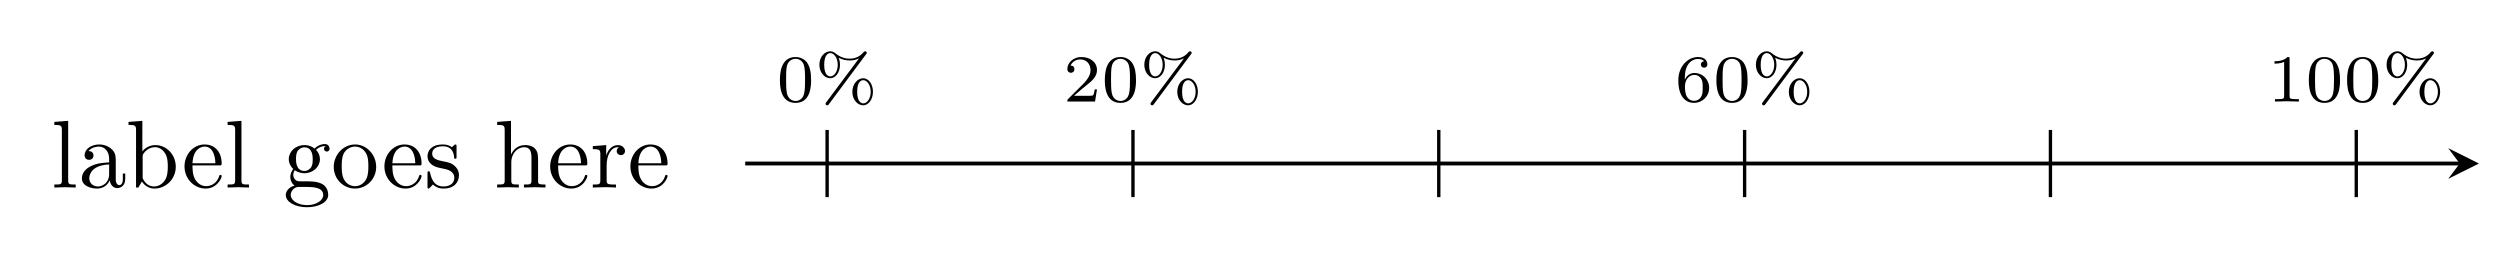 <?xml version="1.0" encoding="UTF-8"?>
<svg xmlns="http://www.w3.org/2000/svg" xmlns:xlink="http://www.w3.org/1999/xlink" width="640.255" height="65.907" viewBox="0 0 640.255 65.907">
<path fill="none" stroke-width="0.399" stroke-linecap="butt" stroke-linejoin="miter" stroke="rgb(0%, 0%, 0%)" stroke-opacity="1" stroke-miterlimit="10" d="M -0 0.002 L 178.007 0.002 " transform="matrix(2.467, 0, 0, -2.467, 190.848, 41.879)"/>
<path fill-rule="nonzero" fill="rgb(0%, 0%, 0%)" fill-opacity="1" d="M 634.859 41.875 L 626.984 37.945 L 629.934 41.875 L 626.984 45.809 "/>
<path fill-rule="nonzero" fill="rgb(0%, 0%, 0%)" fill-opacity="1" d="M 17.461 30.949 L 13.914 31.219 L 13.914 31.988 C 15.648 31.988 15.844 32.145 15.844 33.379 L 15.844 46.172 C 15.844 47.254 15.57 47.254 13.914 47.254 L 13.914 48.023 C 14.723 47.984 16.035 47.945 16.652 47.945 C 17.27 47.945 18.461 47.984 19.387 48.023 L 19.387 47.254 C 17.73 47.254 17.461 47.254 17.461 46.172 Z M 17.461 30.949 "/>
<path fill-rule="nonzero" fill="rgb(0%, 0%, 0%)" fill-opacity="1" d="M 28.102 46.172 C 28.219 47.137 28.875 48.176 30.031 48.176 C 30.57 48.176 32.074 47.832 32.074 45.828 L 32.074 44.438 L 31.457 44.438 L 31.457 45.828 C 31.457 47.254 30.84 47.406 30.57 47.406 C 29.762 47.406 29.645 46.289 29.645 46.172 L 29.645 41.277 C 29.645 40.238 29.645 39.273 28.758 38.348 C 27.793 37.387 26.562 37 25.406 37 C 23.363 37 21.668 38.156 21.668 39.777 C 21.668 40.508 22.168 40.934 22.824 40.934 C 23.516 40.934 23.941 40.43 23.941 39.812 C 23.941 39.504 23.824 38.695 22.668 38.695 C 23.363 37.809 24.559 37.539 25.328 37.539 C 26.562 37.539 27.949 38.504 27.949 40.699 L 27.949 41.586 C 26.676 41.664 24.98 41.742 23.441 42.473 C 21.59 43.32 20.973 44.594 20.973 45.672 C 20.973 47.676 23.363 48.293 24.902 48.293 C 26.523 48.293 27.641 47.293 28.102 46.172 Z M 27.949 42.125 L 27.949 44.594 C 27.949 46.906 26.176 47.754 25.059 47.754 C 23.863 47.754 22.863 46.906 22.863 45.672 C 22.863 44.324 23.902 42.281 27.949 42.125 Z M 27.949 42.125 "/>
<path fill-rule="nonzero" fill="rgb(0%, 0%, 0%)" fill-opacity="1" d="M 36.457 38.734 L 36.457 30.949 L 32.914 31.219 L 32.914 31.988 C 34.648 31.988 34.84 32.145 34.84 33.379 L 34.84 48.023 L 35.457 48.023 C 35.457 47.984 35.648 47.637 36.344 46.48 C 36.691 47.059 37.73 48.293 39.543 48.293 C 42.473 48.293 45.016 45.863 45.016 42.703 C 45.016 39.582 42.625 37.156 39.812 37.156 C 37.887 37.156 36.844 38.312 36.457 38.734 Z M 36.535 45.211 L 36.535 40.16 C 36.535 39.699 36.535 39.66 36.805 39.273 C 37.77 37.887 39.117 37.695 39.695 37.695 C 40.812 37.695 41.699 38.348 42.277 39.273 C 42.934 40.277 42.973 41.664 42.973 42.703 C 42.973 43.59 42.934 45.055 42.238 46.172 C 41.699 46.945 40.777 47.754 39.465 47.754 C 38.348 47.754 37.461 47.176 36.883 46.25 C 36.535 45.75 36.535 45.672 36.535 45.211 Z M 36.535 45.211 "/>
<path fill-rule="nonzero" fill="rgb(0%, 0%, 0%)" fill-opacity="1" d="M 49.297 41.816 C 49.453 38.156 51.531 37.539 52.379 37.539 C 54.887 37.539 55.156 40.855 55.156 41.816 Z M 49.297 42.359 L 56.156 42.359 C 56.699 42.359 56.773 42.359 56.773 41.816 C 56.773 39.391 55.426 37 52.379 37 C 49.527 37 47.254 39.543 47.254 42.629 C 47.254 45.902 49.836 48.293 52.652 48.293 C 55.656 48.293 56.773 45.559 56.773 45.094 C 56.773 44.863 56.582 44.785 56.426 44.785 C 56.234 44.785 56.156 44.941 56.121 45.133 C 55.27 47.676 53.035 47.676 52.805 47.676 C 51.57 47.676 50.609 46.945 50.031 46.02 C 49.297 44.863 49.297 43.246 49.297 42.359 Z M 49.297 42.359 "/>
<path fill-rule="nonzero" fill="rgb(0%, 0%, 0%)" fill-opacity="1" d="M 61.836 30.949 L 58.293 31.219 L 58.293 31.988 C 60.027 31.988 60.219 32.145 60.219 33.379 L 60.219 46.172 C 60.219 47.254 59.949 47.254 58.293 47.254 L 58.293 48.023 C 59.102 47.984 60.41 47.945 61.027 47.945 C 61.645 47.945 62.84 47.984 63.766 48.023 L 63.766 47.254 C 62.105 47.254 61.836 47.254 61.836 46.172 Z M 61.836 30.949 "/>
<path fill-rule="nonzero" fill="rgb(0%, 0%, 0%)" fill-opacity="1" d="M 77.965 43.785 C 75.805 43.785 75.805 41.316 75.805 40.777 C 75.805 40.121 75.844 39.312 76.191 38.695 C 76.383 38.426 76.961 37.734 77.965 37.734 C 80.086 37.734 80.086 40.16 80.086 40.738 C 80.086 41.395 80.086 42.203 79.699 42.82 C 79.508 43.09 78.93 43.785 77.965 43.785 Z M 75.113 44.746 C 75.113 44.672 75.113 44.094 75.5 43.59 C 76.461 44.285 77.504 44.363 77.965 44.363 C 80.238 44.363 81.934 42.668 81.934 40.777 C 81.934 39.852 81.551 38.965 80.934 38.387 C 81.82 37.539 82.707 37.426 83.129 37.426 C 83.207 37.426 83.32 37.426 83.398 37.465 C 83.129 37.539 82.977 37.809 82.977 38.117 C 82.977 38.543 83.32 38.812 83.707 38.812 C 83.938 38.812 84.402 38.656 84.402 38.078 C 84.402 37.656 84.133 36.887 83.168 36.887 C 82.668 36.887 81.586 37.039 80.547 38.043 C 79.508 37.23 78.504 37.156 77.965 37.156 C 75.652 37.156 73.957 38.852 73.957 40.738 C 73.957 41.816 74.496 42.742 75.113 43.281 C 74.805 43.629 74.344 44.438 74.344 45.324 C 74.344 46.098 74.688 47.02 75.461 47.523 C 73.957 47.906 73.188 48.988 73.188 49.949 C 73.188 51.723 75.613 53.074 78.621 53.074 C 81.512 53.074 84.055 51.84 84.055 49.91 C 84.055 49.062 83.746 47.793 82.473 47.098 C 81.164 46.441 79.738 46.441 78.234 46.441 C 77.617 46.441 76.578 46.441 76.383 46.406 C 75.613 46.289 75.113 45.559 75.113 44.746 Z M 78.66 52.531 C 76.152 52.531 74.457 51.262 74.457 49.949 C 74.457 48.832 75.383 47.906 76.461 47.871 L 77.926 47.871 C 80.047 47.871 82.781 47.871 82.781 49.949 C 82.781 51.301 81.047 52.531 78.66 52.531 Z M 78.66 52.531 "/>
<path fill-rule="nonzero" fill="rgb(0%, 0%, 0%)" fill-opacity="1" d="M 96.34 42.742 C 96.34 39.621 93.914 37 90.945 37 C 87.863 37 85.473 39.699 85.473 42.742 C 85.473 45.941 88.016 48.293 90.906 48.293 C 93.875 48.293 96.34 45.863 96.34 42.742 Z M 90.945 47.676 C 89.867 47.676 88.789 47.176 88.133 46.02 C 87.516 44.941 87.516 43.438 87.516 42.551 C 87.516 41.586 87.516 40.277 88.094 39.199 C 88.75 38.078 89.906 37.539 90.906 37.539 C 91.988 37.539 93.027 38.078 93.684 39.16 C 94.336 40.199 94.336 41.625 94.336 42.551 C 94.336 43.438 94.336 44.785 93.797 45.863 C 93.219 46.984 92.141 47.676 90.945 47.676 Z M 90.945 47.676 "/>
<path fill-rule="nonzero" fill="rgb(0%, 0%, 0%)" fill-opacity="1" d="M 100.492 41.816 C 100.645 38.156 102.727 37.539 103.574 37.539 C 106.078 37.539 106.348 40.855 106.348 41.816 Z M 100.492 42.359 L 107.352 42.359 C 107.891 42.359 107.969 42.359 107.969 41.816 C 107.969 39.391 106.617 37 103.574 37 C 100.723 37 98.449 39.543 98.449 42.629 C 98.449 45.902 101.031 48.293 103.844 48.293 C 106.852 48.293 107.969 45.559 107.969 45.094 C 107.969 44.863 107.773 44.785 107.621 44.785 C 107.43 44.785 107.352 44.941 107.312 45.133 C 106.465 47.676 104.23 47.676 104 47.676 C 102.766 47.676 101.801 46.945 101.223 46.02 C 100.492 44.863 100.492 43.246 100.492 42.359 Z M 100.492 42.359 "/>
<path fill-rule="nonzero" fill="rgb(0%, 0%, 0%)" fill-opacity="1" d="M 113.801 43.246 C 114.34 43.359 116.344 43.746 116.344 45.52 C 116.344 46.75 115.496 47.754 113.57 47.754 C 111.488 47.754 110.602 46.367 110.141 44.246 C 110.062 43.938 110.062 43.859 109.793 43.859 C 109.484 43.859 109.484 44.016 109.484 44.438 L 109.484 47.715 C 109.484 48.141 109.484 48.293 109.754 48.293 C 109.871 48.293 109.91 48.254 110.371 47.793 C 110.41 47.754 110.41 47.715 110.871 47.254 C 111.953 48.254 113.07 48.293 113.57 48.293 C 116.383 48.293 117.539 46.637 117.539 44.863 C 117.539 43.59 116.809 42.82 116.5 42.551 C 115.691 41.742 114.727 41.547 113.688 41.355 C 112.297 41.086 110.68 40.777 110.68 39.352 C 110.68 38.465 111.297 37.465 113.414 37.465 C 116.113 37.465 116.27 39.699 116.305 40.43 C 116.305 40.66 116.539 40.66 116.578 40.66 C 116.922 40.66 116.922 40.547 116.922 40.082 L 116.922 37.578 C 116.922 37.191 116.922 37 116.652 37 C 116.539 37 116.461 37 116.152 37.309 C 116.074 37.387 115.844 37.617 115.727 37.695 C 114.805 37 113.801 37 113.414 37 C 110.41 37 109.484 38.656 109.484 40.047 C 109.484 40.895 109.871 41.586 110.523 42.125 C 111.336 42.742 112.027 42.898 113.801 43.246 Z M 113.801 43.246 "/>
<path fill-rule="nonzero" fill="rgb(0%, 0%, 0%)" fill-opacity="1" d="M 129.25 46.172 C 129.25 47.254 128.98 47.254 127.32 47.254 L 127.32 48.023 C 128.207 47.984 129.441 47.945 130.137 47.945 C 130.75 47.945 132.023 47.984 132.871 48.023 L 132.871 47.254 C 131.215 47.254 130.945 47.254 130.945 46.172 L 130.945 41.625 C 130.945 39.082 132.719 37.695 134.258 37.695 C 135.84 37.695 136.109 39.004 136.109 40.43 L 136.109 46.172 C 136.109 47.254 135.84 47.254 134.184 47.254 L 134.184 48.023 C 135.031 47.984 136.301 47.945 136.957 47.945 C 137.574 47.945 138.883 47.984 139.695 48.023 L 139.695 47.254 C 138.422 47.254 137.805 47.254 137.805 46.52 L 137.805 41.816 C 137.805 39.699 137.805 38.965 137.035 38.078 C 136.688 37.656 135.879 37.156 134.453 37.156 C 132.371 37.156 131.293 38.621 130.867 39.582 L 130.867 30.949 L 127.32 31.219 L 127.32 31.988 C 129.055 31.988 129.25 32.145 129.25 33.379 Z M 129.25 46.172 "/>
<path fill-rule="nonzero" fill="rgb(0%, 0%, 0%)" fill-opacity="1" d="M 142.941 41.816 C 143.094 38.156 145.176 37.539 146.023 37.539 C 148.527 37.539 148.801 40.855 148.801 41.816 Z M 142.941 42.359 L 149.801 42.359 C 150.34 42.359 150.418 42.359 150.418 41.816 C 150.418 39.391 149.07 37 146.023 37 C 143.172 37 140.898 39.543 140.898 42.629 C 140.898 45.902 143.48 48.293 146.293 48.293 C 149.301 48.293 150.418 45.559 150.418 45.094 C 150.418 44.863 150.227 44.785 150.07 44.785 C 149.879 44.785 149.801 44.941 149.762 45.133 C 148.914 47.676 146.68 47.676 146.449 47.676 C 145.215 47.676 144.25 46.945 143.672 46.02 C 142.941 44.863 142.941 43.246 142.941 42.359 Z M 142.941 42.359 "/>
<path fill-rule="nonzero" fill="rgb(0%, 0%, 0%)" fill-opacity="1" d="M 155.25 39.852 L 155.25 37.156 L 151.82 37.426 L 151.82 38.195 C 153.555 38.195 153.746 38.348 153.746 39.582 L 153.746 46.172 C 153.746 47.254 153.477 47.254 151.82 47.254 L 151.82 48.023 C 152.781 47.984 153.938 47.945 154.633 47.945 C 155.598 47.945 156.754 47.945 157.754 48.023 L 157.754 47.254 L 157.215 47.254 C 155.402 47.254 155.363 46.984 155.363 46.098 L 155.363 42.32 C 155.363 39.891 156.406 37.695 158.254 37.695 C 158.41 37.695 158.488 37.695 158.523 37.734 C 158.449 37.734 157.945 38.043 157.945 38.695 C 157.945 39.352 158.488 39.738 159.027 39.738 C 159.449 39.738 160.066 39.43 160.066 38.656 C 160.066 37.887 159.297 37.156 158.254 37.156 C 156.445 37.156 155.559 38.812 155.25 39.852 Z M 155.25 39.852 "/>
<path fill-rule="nonzero" fill="rgb(0%, 0%, 0%)" fill-opacity="1" d="M 163.488 41.816 C 163.641 38.156 165.723 37.539 166.57 37.539 C 169.074 37.539 169.348 40.855 169.348 41.816 Z M 163.488 42.359 L 170.348 42.359 C 170.887 42.359 170.965 42.359 170.965 41.816 C 170.965 39.391 169.617 37 166.57 37 C 163.719 37 161.445 39.543 161.445 42.629 C 161.445 45.902 164.027 48.293 166.84 48.293 C 169.848 48.293 170.965 45.559 170.965 45.094 C 170.965 44.863 170.773 44.785 170.617 44.785 C 170.426 44.785 170.348 44.941 170.309 45.133 C 169.461 47.676 167.227 47.676 166.996 47.676 C 165.762 47.676 164.797 46.945 164.219 46.02 C 163.488 44.863 163.488 43.246 163.488 42.359 Z M 163.488 42.359 "/>
<path fill="none" stroke-width="0.349" stroke-linecap="round" stroke-linejoin="miter" stroke="rgb(0%, 0%, 0%)" stroke-opacity="1" stroke-miterlimit="10" d="M 8.504 -3.487 L 8.504 3.486 Z M 8.504 -3.487 " transform="matrix(2.467, 0, 0, -2.467, 190.848, 41.879)"/>
<path fill="none" stroke-width="0.349" stroke-linecap="round" stroke-linejoin="miter" stroke="rgb(0%, 0%, 0%)" stroke-opacity="1" stroke-miterlimit="10" d="M 40.254 -3.487 L 40.254 3.486 Z M 40.254 -3.487 " transform="matrix(2.467, 0, 0, -2.467, 190.848, 41.879)"/>
<path fill="none" stroke-width="0.349" stroke-linecap="round" stroke-linejoin="miter" stroke="rgb(0%, 0%, 0%)" stroke-opacity="1" stroke-miterlimit="10" d="M 72 -3.487 L 72 3.486 Z M 72 -3.487 " transform="matrix(2.467, 0, 0, -2.467, 190.848, 41.879)"/>
<path fill="none" stroke-width="0.349" stroke-linecap="round" stroke-linejoin="miter" stroke="rgb(0%, 0%, 0%)" stroke-opacity="1" stroke-miterlimit="10" d="M 103.75 -3.487 L 103.75 3.486 Z M 103.75 -3.487 " transform="matrix(2.467, 0, 0, -2.467, 190.848, 41.879)"/>
<path fill="none" stroke-width="0.349" stroke-linecap="round" stroke-linejoin="miter" stroke="rgb(0%, 0%, 0%)" stroke-opacity="1" stroke-miterlimit="10" d="M 135.497 -3.487 L 135.497 3.486 Z M 135.497 -3.487 " transform="matrix(2.467, 0, 0, -2.467, 190.848, 41.879)"/>
<path fill="none" stroke-width="0.349" stroke-linecap="round" stroke-linejoin="miter" stroke="rgb(0%, 0%, 0%)" stroke-opacity="1" stroke-miterlimit="10" d="M 167.247 -3.487 L 167.247 3.486 Z M 167.247 -3.487 " transform="matrix(2.467, 0, 0, -2.467, 190.848, 41.879)"/>
<path fill-rule="nonzero" fill="rgb(0%, 0%, 0%)" fill-opacity="1" d="M 207.719 20.535 C 207.719 18.648 207.488 17.258 206.719 16.066 C 206.18 15.293 205.098 14.602 203.75 14.602 C 199.742 14.602 199.742 19.301 199.742 20.535 C 199.742 21.77 199.742 26.355 203.75 26.355 C 207.719 26.355 207.719 21.77 207.719 20.535 Z M 203.75 25.855 C 202.941 25.855 201.898 25.391 201.555 24.004 C 201.32 23.004 201.32 21.578 201.32 20.305 C 201.32 19.031 201.32 17.723 201.555 16.797 C 201.938 15.449 203.02 15.062 203.75 15.062 C 204.676 15.062 205.562 15.641 205.871 16.645 C 206.141 17.566 206.18 18.801 206.18 20.305 C 206.18 21.578 206.18 22.848 205.945 23.926 C 205.602 25.508 204.445 25.855 203.75 25.855 Z M 203.75 25.855 "/>
<path fill-rule="nonzero" fill="rgb(0%, 0%, 0%)" fill-opacity="1" d="M 223.566 23.504 C 223.566 21.539 222.449 20.035 221.062 20.035 C 219.637 20.035 218.289 21.5 218.289 23.504 C 218.289 25.586 219.676 26.973 221.062 26.973 C 222.449 26.973 223.566 25.43 223.566 23.504 Z M 221.102 26.473 C 220.793 26.473 219.52 26.355 219.52 23.504 C 219.52 20.613 220.793 20.535 221.102 20.535 C 222.027 20.535 222.988 21.77 222.988 23.504 C 222.988 25.277 222.027 26.473 221.102 26.473 Z M 221.793 13.906 C 221.988 13.715 221.988 13.598 221.988 13.559 C 221.988 13.25 221.719 13.137 221.562 13.137 C 221.523 13.137 221.371 13.137 221.215 13.289 C 220.832 13.754 219.789 15.023 217.594 15.023 C 216.359 15.023 215.164 14.641 213.934 13.637 C 213.508 13.289 213.121 13.137 212.621 13.137 C 211.195 13.137 209.848 14.562 209.848 16.566 C 209.848 18.648 211.234 20.035 212.621 20.035 C 214.008 20.035 215.125 18.531 215.125 16.605 C 215.125 16.258 215.09 15.523 214.781 14.793 C 215.82 15.332 216.785 15.488 217.633 15.488 C 218.441 15.488 219.211 15.332 219.906 14.984 L 219.945 15.023 L 211.621 26.164 C 211.504 26.355 211.426 26.395 211.426 26.547 C 211.426 26.816 211.621 26.973 211.852 26.973 C 212.082 26.973 212.16 26.816 212.273 26.703 Z M 212.66 19.57 C 212.352 19.57 211.078 19.457 211.078 16.605 C 211.078 13.715 212.352 13.598 212.66 13.598 C 213.586 13.598 214.547 14.832 214.547 16.566 C 214.547 18.379 213.586 19.57 212.66 19.57 Z M 212.66 19.57 "/>
<path fill-rule="nonzero" fill="rgb(0%, 0%, 0%)" fill-opacity="1" d="M 280.941 22.887 L 280.363 22.887 C 280.324 23.273 280.133 24.273 279.902 24.43 C 279.785 24.543 278.477 24.543 278.207 24.543 L 275.047 24.543 C 276.855 22.965 277.473 22.461 278.477 21.652 C 279.746 20.652 280.941 19.57 280.941 17.953 C 280.941 15.871 279.133 14.602 276.934 14.602 C 274.812 14.602 273.352 16.102 273.352 17.684 C 273.352 18.531 274.082 18.648 274.273 18.648 C 274.66 18.648 275.16 18.34 275.16 17.723 C 275.16 17.414 275.047 16.797 274.16 16.797 C 274.699 15.602 275.855 15.219 276.664 15.219 C 278.398 15.219 279.285 16.566 279.285 17.953 C 279.285 19.457 278.207 20.613 277.668 21.23 L 273.543 25.352 C 273.352 25.508 273.352 25.547 273.352 26.008 L 280.441 26.008 Z M 280.941 22.887 "/>
<path fill-rule="nonzero" fill="rgb(0%, 0%, 0%)" fill-opacity="1" d="M 290.934 20.535 C 290.934 18.648 290.699 17.258 289.93 16.066 C 289.391 15.293 288.312 14.602 286.961 14.602 C 282.953 14.602 282.953 19.301 282.953 20.535 C 282.953 21.77 282.953 26.355 286.961 26.355 C 290.934 26.355 290.934 21.77 290.934 20.535 Z M 286.961 25.855 C 286.152 25.855 285.113 25.391 284.766 24.004 C 284.535 23.004 284.535 21.578 284.535 20.305 C 284.535 19.031 284.535 17.723 284.766 16.797 C 285.152 15.449 286.23 15.062 286.961 15.062 C 287.887 15.062 288.773 15.641 289.082 16.645 C 289.352 17.566 289.391 18.801 289.391 20.305 C 289.391 21.578 289.391 22.848 289.16 23.926 C 288.812 25.508 287.656 25.855 286.961 25.855 Z M 286.961 25.855 "/>
<path fill-rule="nonzero" fill="rgb(0%, 0%, 0%)" fill-opacity="1" d="M 306.781 23.504 C 306.781 21.539 305.66 20.035 304.273 20.035 C 302.848 20.035 301.5 21.5 301.5 23.504 C 301.5 25.586 302.887 26.973 304.273 26.973 C 305.66 26.973 306.781 25.43 306.781 23.504 Z M 304.312 26.473 C 304.004 26.473 302.734 26.355 302.734 23.504 C 302.734 20.613 304.004 20.535 304.312 20.535 C 305.238 20.535 306.203 21.77 306.203 23.504 C 306.203 25.277 305.238 26.473 304.312 26.473 Z M 305.008 13.906 C 305.199 13.715 305.199 13.598 305.199 13.559 C 305.199 13.25 304.93 13.137 304.773 13.137 C 304.738 13.137 304.582 13.137 304.43 13.289 C 304.043 13.754 303.004 15.023 300.805 15.023 C 299.57 15.023 298.379 14.641 297.145 13.637 C 296.719 13.289 296.336 13.137 295.832 13.137 C 294.406 13.137 293.059 14.562 293.059 16.566 C 293.059 18.648 294.445 20.035 295.832 20.035 C 297.223 20.035 298.34 18.531 298.34 16.605 C 298.34 16.258 298.301 15.523 297.992 14.793 C 299.031 15.332 299.996 15.488 300.844 15.488 C 301.652 15.488 302.426 15.332 303.117 14.984 L 303.156 15.023 L 294.832 26.164 C 294.715 26.355 294.641 26.395 294.641 26.547 C 294.641 26.816 294.832 26.973 295.062 26.973 C 295.293 26.973 295.371 26.816 295.488 26.703 Z M 295.871 19.57 C 295.562 19.57 294.293 19.457 294.293 16.605 C 294.293 13.715 295.562 13.598 295.871 13.598 C 296.797 13.598 297.762 14.832 297.762 16.566 C 297.762 18.379 296.797 19.57 295.871 19.57 Z M 295.871 19.57 "/>
<path fill-rule="nonzero" fill="rgb(0%, 0%, 0%)" fill-opacity="1" d="M 431.477 20.383 C 431.477 18.992 431.594 17.723 432.246 16.645 C 432.824 15.719 433.75 15.102 434.867 15.102 C 435.371 15.102 436.062 15.219 436.41 15.68 C 435.984 15.719 435.602 16.027 435.602 16.527 C 435.602 16.953 435.91 17.336 436.41 17.336 C 436.949 17.336 437.258 16.988 437.258 16.488 C 437.258 15.488 436.527 14.602 434.828 14.602 C 432.363 14.602 429.82 16.875 429.82 20.574 C 429.82 25.008 431.902 26.355 433.828 26.355 C 435.91 26.355 437.719 24.738 437.719 22.5 C 437.719 20.305 435.984 18.688 433.98 18.688 C 432.594 18.688 431.863 19.609 431.477 20.383 Z M 433.828 25.816 C 432.941 25.816 432.285 25.316 431.902 24.543 C 431.668 24.043 431.516 23.156 431.516 22.156 C 431.516 20.457 432.516 19.188 433.906 19.188 C 434.676 19.188 435.215 19.496 435.641 20.113 C 436.062 20.766 436.062 21.5 436.062 22.5 C 436.062 23.465 436.062 24.195 435.602 24.891 C 435.215 25.469 434.637 25.816 433.828 25.816 Z M 433.828 25.816 "/>
<path fill-rule="nonzero" fill="rgb(0%, 0%, 0%)" fill-opacity="1" d="M 447.555 20.535 C 447.555 18.648 447.324 17.258 446.555 16.066 C 446.012 15.293 444.934 14.602 443.586 14.602 C 439.578 14.602 439.578 19.301 439.578 20.535 C 439.578 21.77 439.578 26.355 443.586 26.355 C 447.555 26.355 447.555 21.77 447.555 20.535 Z M 443.586 25.855 C 442.777 25.855 441.734 25.391 441.387 24.004 C 441.156 23.004 441.156 21.578 441.156 20.305 C 441.156 19.031 441.156 17.723 441.387 16.797 C 441.773 15.449 442.852 15.062 443.586 15.062 C 444.512 15.062 445.398 15.641 445.707 16.645 C 445.977 17.566 446.012 18.801 446.012 20.305 C 446.012 21.578 446.012 22.848 445.781 23.926 C 445.434 25.508 444.277 25.855 443.586 25.855 Z M 443.586 25.855 "/>
<path fill-rule="nonzero" fill="rgb(0%, 0%, 0%)" fill-opacity="1" d="M 463.402 23.504 C 463.402 21.539 462.285 20.035 460.898 20.035 C 459.473 20.035 458.121 21.5 458.121 23.504 C 458.121 25.586 459.512 26.973 460.898 26.973 C 462.285 26.973 463.402 25.43 463.402 23.504 Z M 460.938 26.473 C 460.629 26.473 459.355 26.355 459.355 23.504 C 459.355 20.613 460.629 20.535 460.938 20.535 C 461.859 20.535 462.824 21.77 462.824 23.504 C 462.824 25.277 461.859 26.473 460.938 26.473 Z M 461.629 13.906 C 461.824 13.715 461.824 13.598 461.824 13.559 C 461.824 13.25 461.555 13.137 461.398 13.137 C 461.359 13.137 461.207 13.137 461.051 13.289 C 460.668 13.754 459.625 15.023 457.43 15.023 C 456.195 15.023 455 14.641 453.766 13.637 C 453.344 13.289 452.957 13.137 452.457 13.137 C 451.031 13.137 449.684 14.562 449.684 16.566 C 449.684 18.648 451.07 20.035 452.457 20.035 C 453.844 20.035 454.961 18.531 454.961 16.605 C 454.961 16.258 454.922 15.523 454.617 14.793 C 455.656 15.332 456.621 15.488 457.469 15.488 C 458.277 15.488 459.047 15.332 459.742 14.984 L 459.781 15.023 L 451.453 26.164 C 451.34 26.355 451.262 26.395 451.262 26.547 C 451.262 26.816 451.453 26.973 451.688 26.973 C 451.918 26.973 451.996 26.816 452.109 26.703 Z M 452.496 19.57 C 452.188 19.57 450.914 19.457 450.914 16.605 C 450.914 13.715 452.188 13.598 452.496 13.598 C 453.422 13.598 454.383 14.832 454.383 16.566 C 454.383 18.379 453.422 19.57 452.496 19.57 Z M 452.496 19.57 "/>
<path fill-rule="nonzero" fill="rgb(0%, 0%, 0%)" fill-opacity="1" d="M 586.363 15.062 C 586.363 14.602 586.363 14.602 585.859 14.602 C 584.742 15.68 583.199 15.68 582.508 15.68 L 582.508 16.297 C 582.895 16.297 584.051 16.297 584.973 15.832 L 584.973 24.582 C 584.973 25.16 584.973 25.391 583.277 25.391 L 582.621 25.391 L 582.621 26.008 C 582.93 26.008 585.051 25.93 585.668 25.93 C 586.207 25.93 588.367 26.008 588.75 26.008 L 588.75 25.391 L 588.098 25.391 C 586.363 25.391 586.363 25.16 586.363 24.582 Z M 586.363 15.062 "/>
<path fill-rule="nonzero" fill="rgb(0%, 0%, 0%)" fill-opacity="1" d="M 599.281 20.535 C 599.281 18.648 599.047 17.258 598.277 16.066 C 597.738 15.293 596.66 14.602 595.309 14.602 C 591.301 14.602 591.301 19.301 591.301 20.535 C 591.301 21.77 591.301 26.355 595.309 26.355 C 599.281 26.355 599.281 21.77 599.281 20.535 Z M 595.309 25.855 C 594.5 25.855 593.461 25.391 593.113 24.004 C 592.883 23.004 592.883 21.578 592.883 20.305 C 592.883 19.031 592.883 17.723 593.113 16.797 C 593.5 15.449 594.578 15.062 595.309 15.062 C 596.234 15.062 597.121 15.641 597.43 16.645 C 597.699 17.566 597.738 18.801 597.738 20.305 C 597.738 21.578 597.738 22.848 597.508 23.926 C 597.16 25.508 596.004 25.855 595.309 25.855 Z M 595.309 25.855 "/>
<path fill-rule="nonzero" fill="rgb(0%, 0%, 0%)" fill-opacity="1" d="M 609.078 20.535 C 609.078 18.648 608.844 17.258 608.074 16.066 C 607.535 15.293 606.457 14.602 605.105 14.602 C 601.098 14.602 601.098 19.301 601.098 20.535 C 601.098 21.77 601.098 26.355 605.105 26.355 C 609.078 26.355 609.078 21.77 609.078 20.535 Z M 605.105 25.855 C 604.297 25.855 603.258 25.391 602.91 24.004 C 602.68 23.004 602.68 21.578 602.68 20.305 C 602.68 19.031 602.68 17.723 602.91 16.797 C 603.297 15.449 604.375 15.062 605.105 15.062 C 606.031 15.062 606.918 15.641 607.227 16.645 C 607.496 17.566 607.535 18.801 607.535 20.305 C 607.535 21.578 607.535 22.848 607.305 23.926 C 606.957 25.508 605.801 25.855 605.105 25.855 Z M 605.105 25.855 "/>
<path fill-rule="nonzero" fill="rgb(0%, 0%, 0%)" fill-opacity="1" d="M 624.926 23.504 C 624.926 21.539 623.805 20.035 622.418 20.035 C 620.992 20.035 619.645 21.5 619.645 23.504 C 619.645 25.586 621.031 26.973 622.418 26.973 C 623.805 26.973 624.926 25.43 624.926 23.504 Z M 622.457 26.473 C 622.148 26.473 620.879 26.355 620.879 23.504 C 620.879 20.613 622.148 20.535 622.457 20.535 C 623.383 20.535 624.348 21.77 624.348 23.504 C 624.348 25.277 623.383 26.473 622.457 26.473 Z M 623.152 13.906 C 623.344 13.715 623.344 13.598 623.344 13.559 C 623.344 13.25 623.074 13.137 622.922 13.137 C 622.883 13.137 622.727 13.137 622.574 13.289 C 622.188 13.754 621.148 15.023 618.949 15.023 C 617.719 15.023 616.523 14.641 615.289 13.637 C 614.863 13.289 614.48 13.137 613.977 13.137 C 612.551 13.137 611.203 14.562 611.203 16.566 C 611.203 18.648 612.59 20.035 613.977 20.035 C 615.367 20.035 616.484 18.531 616.484 16.605 C 616.484 16.258 616.445 15.523 616.137 14.793 C 617.176 15.332 618.141 15.488 618.988 15.488 C 619.797 15.488 620.57 15.332 621.262 14.984 L 621.301 15.023 L 612.977 26.164 C 612.859 26.355 612.785 26.395 612.785 26.547 C 612.785 26.816 612.977 26.973 613.207 26.973 C 613.438 26.973 613.516 26.816 613.633 26.703 Z M 614.016 19.57 C 613.707 19.57 612.438 19.457 612.438 16.605 C 612.438 13.715 613.707 13.598 614.016 13.598 C 614.941 13.598 615.906 14.832 615.906 16.566 C 615.906 18.379 614.941 19.57 614.016 19.57 Z M 614.016 19.57 "/>
</svg>
